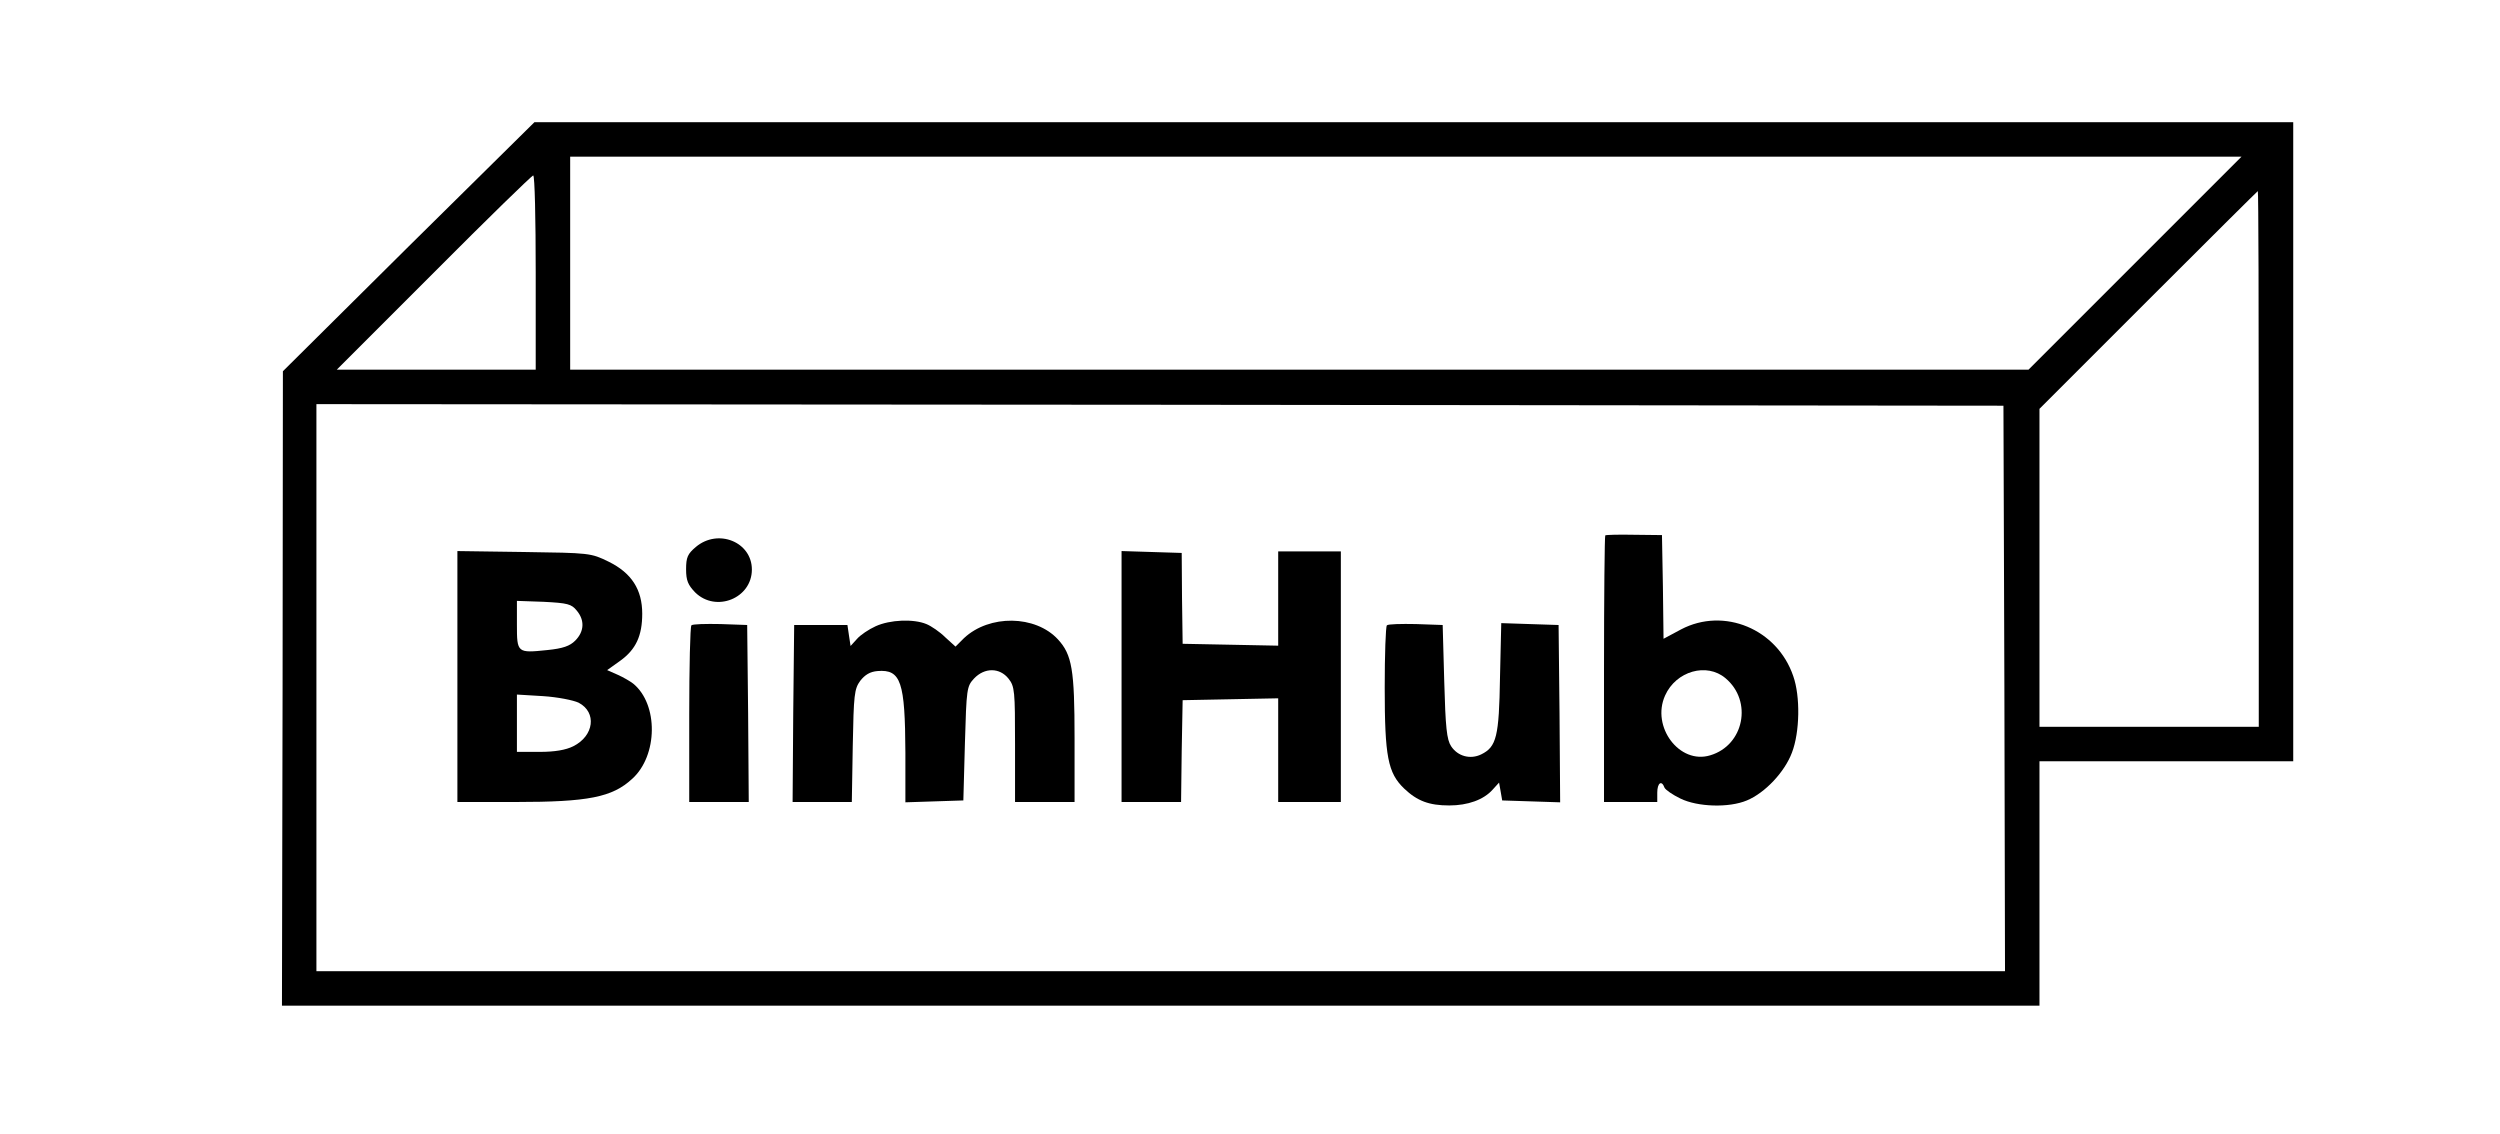 <?xml version="1.0" standalone="no"?>
<!DOCTYPE svg PUBLIC "-//W3C//DTD SVG 20010904//EN"
 "http://www.w3.org/TR/2001/REC-SVG-20010904/DTD/svg10.dtd">
<svg version="1.0" xmlns="http://www.w3.org/2000/svg"
 width="798pt" height="362pt" viewBox="0 0 798 362"
 preserveAspectRatio="xMidYMid meet">
<g transform="translate(0,362) scale(0.1,-0.1)"
fill="#000000" stroke="none">
<path d="M1304 2833 l-401 -398 -1 -1012 -2 -1013 2805 0 2805 0 0 390 0 390
405 0 405 0 0 1020 0 1020 -2807 0 -2807 0 -402 -397z m5511 -53 l-340 -340
-2327 0 -2328 0 0 340 0 340 2667 0 2668 0 -340 -340z m-5105 -30 l0 -310
-317 0 -318 0 310 310 c170 171 313 310 317 310 5 0 8 -139 8 -310z m5500
-595 l0 -855 -350 0 -350 0 0 507 0 508 347 347 c192 192 349 348 350 348 2 0
3 -385 3 -855z m-812 -732 l2 -903 -2695 0 -2695 0 0 905 0 905 2693 -2 2692
-3 3 -902z"/>
<path d="M5124 1911 c-2 -2 -4 -195 -4 -428 l0 -423 85 0 85 0 0 30 c0 31 14
41 23 16 3 -7 26 -23 51 -35 55 -27 155 -30 212 -6 58 24 121 91 144 153 25
65 27 179 4 244 -51 150 -221 221 -358 149 l-56 -30 -2 166 -3 165 -88 1 c-49
1 -91 0 -93 -2z m384 -456 c87 -73 59 -214 -49 -246 -98 -30 -189 91 -144 191
35 78 133 106 193 55z"/>
<path d="M2221 1874 c-26 -22 -31 -33 -31 -71 0 -36 6 -50 29 -74 66 -65 181
-19 181 73 0 88 -108 132 -179 72z"/>
<path d="M1460 1461 l0 -401 185 0 c233 0 309 15 373 74 82 74 84 238 3 304
-9 7 -31 20 -49 28 l-34 15 42 30 c50 36 70 80 70 150 0 77 -34 130 -107 166
-57 28 -61 28 -270 31 l-213 3 0 -400z m381 210 c26 -31 24 -67 -5 -96 -17
-17 -39 -25 -89 -30 -96 -10 -97 -9 -97 81 l0 76 86 -3 c76 -4 88 -7 105 -28z
m6 -294 c59 -31 49 -106 -17 -139 -24 -12 -59 -18 -107 -18 l-73 0 0 91 0 92
83 -5 c47 -3 97 -13 114 -21z"/>
<path d="M3580 1460 l0 -400 95 0 95 0 2 163 3 162 153 3 152 3 0 -166 0 -165
100 0 100 0 0 400 0 400 -100 0 -100 0 0 -150 0 -151 -152 3 -153 3 -2 145 -1
145 -96 3 -96 3 0 -401z"/>
<path d="M2795 1621 c-22 -10 -49 -28 -60 -41 l-20 -22 -5 33 -5 34 -85 0 -85
0 -3 -282 -2 -283 94 0 95 0 3 179 c3 164 5 182 24 208 15 19 31 29 55 31 75
6 88 -34 89 -261 l0 -158 93 3 92 3 5 182 c5 175 6 182 29 207 34 36 82 35
110 0 20 -25 21 -40 21 -210 l0 -184 95 0 95 0 0 204 c0 218 -8 266 -53 315
-72 78 -219 80 -300 4 l-27 -27 -33 30 c-17 17 -45 36 -60 42 -41 17 -116 14
-162 -7z"/>
<path d="M2207 1624 c-4 -4 -7 -133 -7 -286 l0 -278 95 0 95 0 -2 283 -3 282
-85 3 c-47 1 -89 0 -93 -4z"/>
<path d="M4427 1624 c-4 -4 -7 -94 -7 -199 0 -220 10 -272 62 -322 42 -40 80
-54 144 -54 59 0 110 18 139 51 l20 22 5 -28 5 -29 93 -3 92 -3 -2 283 -3 283
-92 3 -91 3 -4 -173 c-3 -189 -11 -222 -60 -246 -35 -17 -75 -6 -96 26 -14 21
-18 60 -22 207 l-5 180 -85 3 c-47 1 -89 0 -93 -4z"/>
</g>
</svg>

